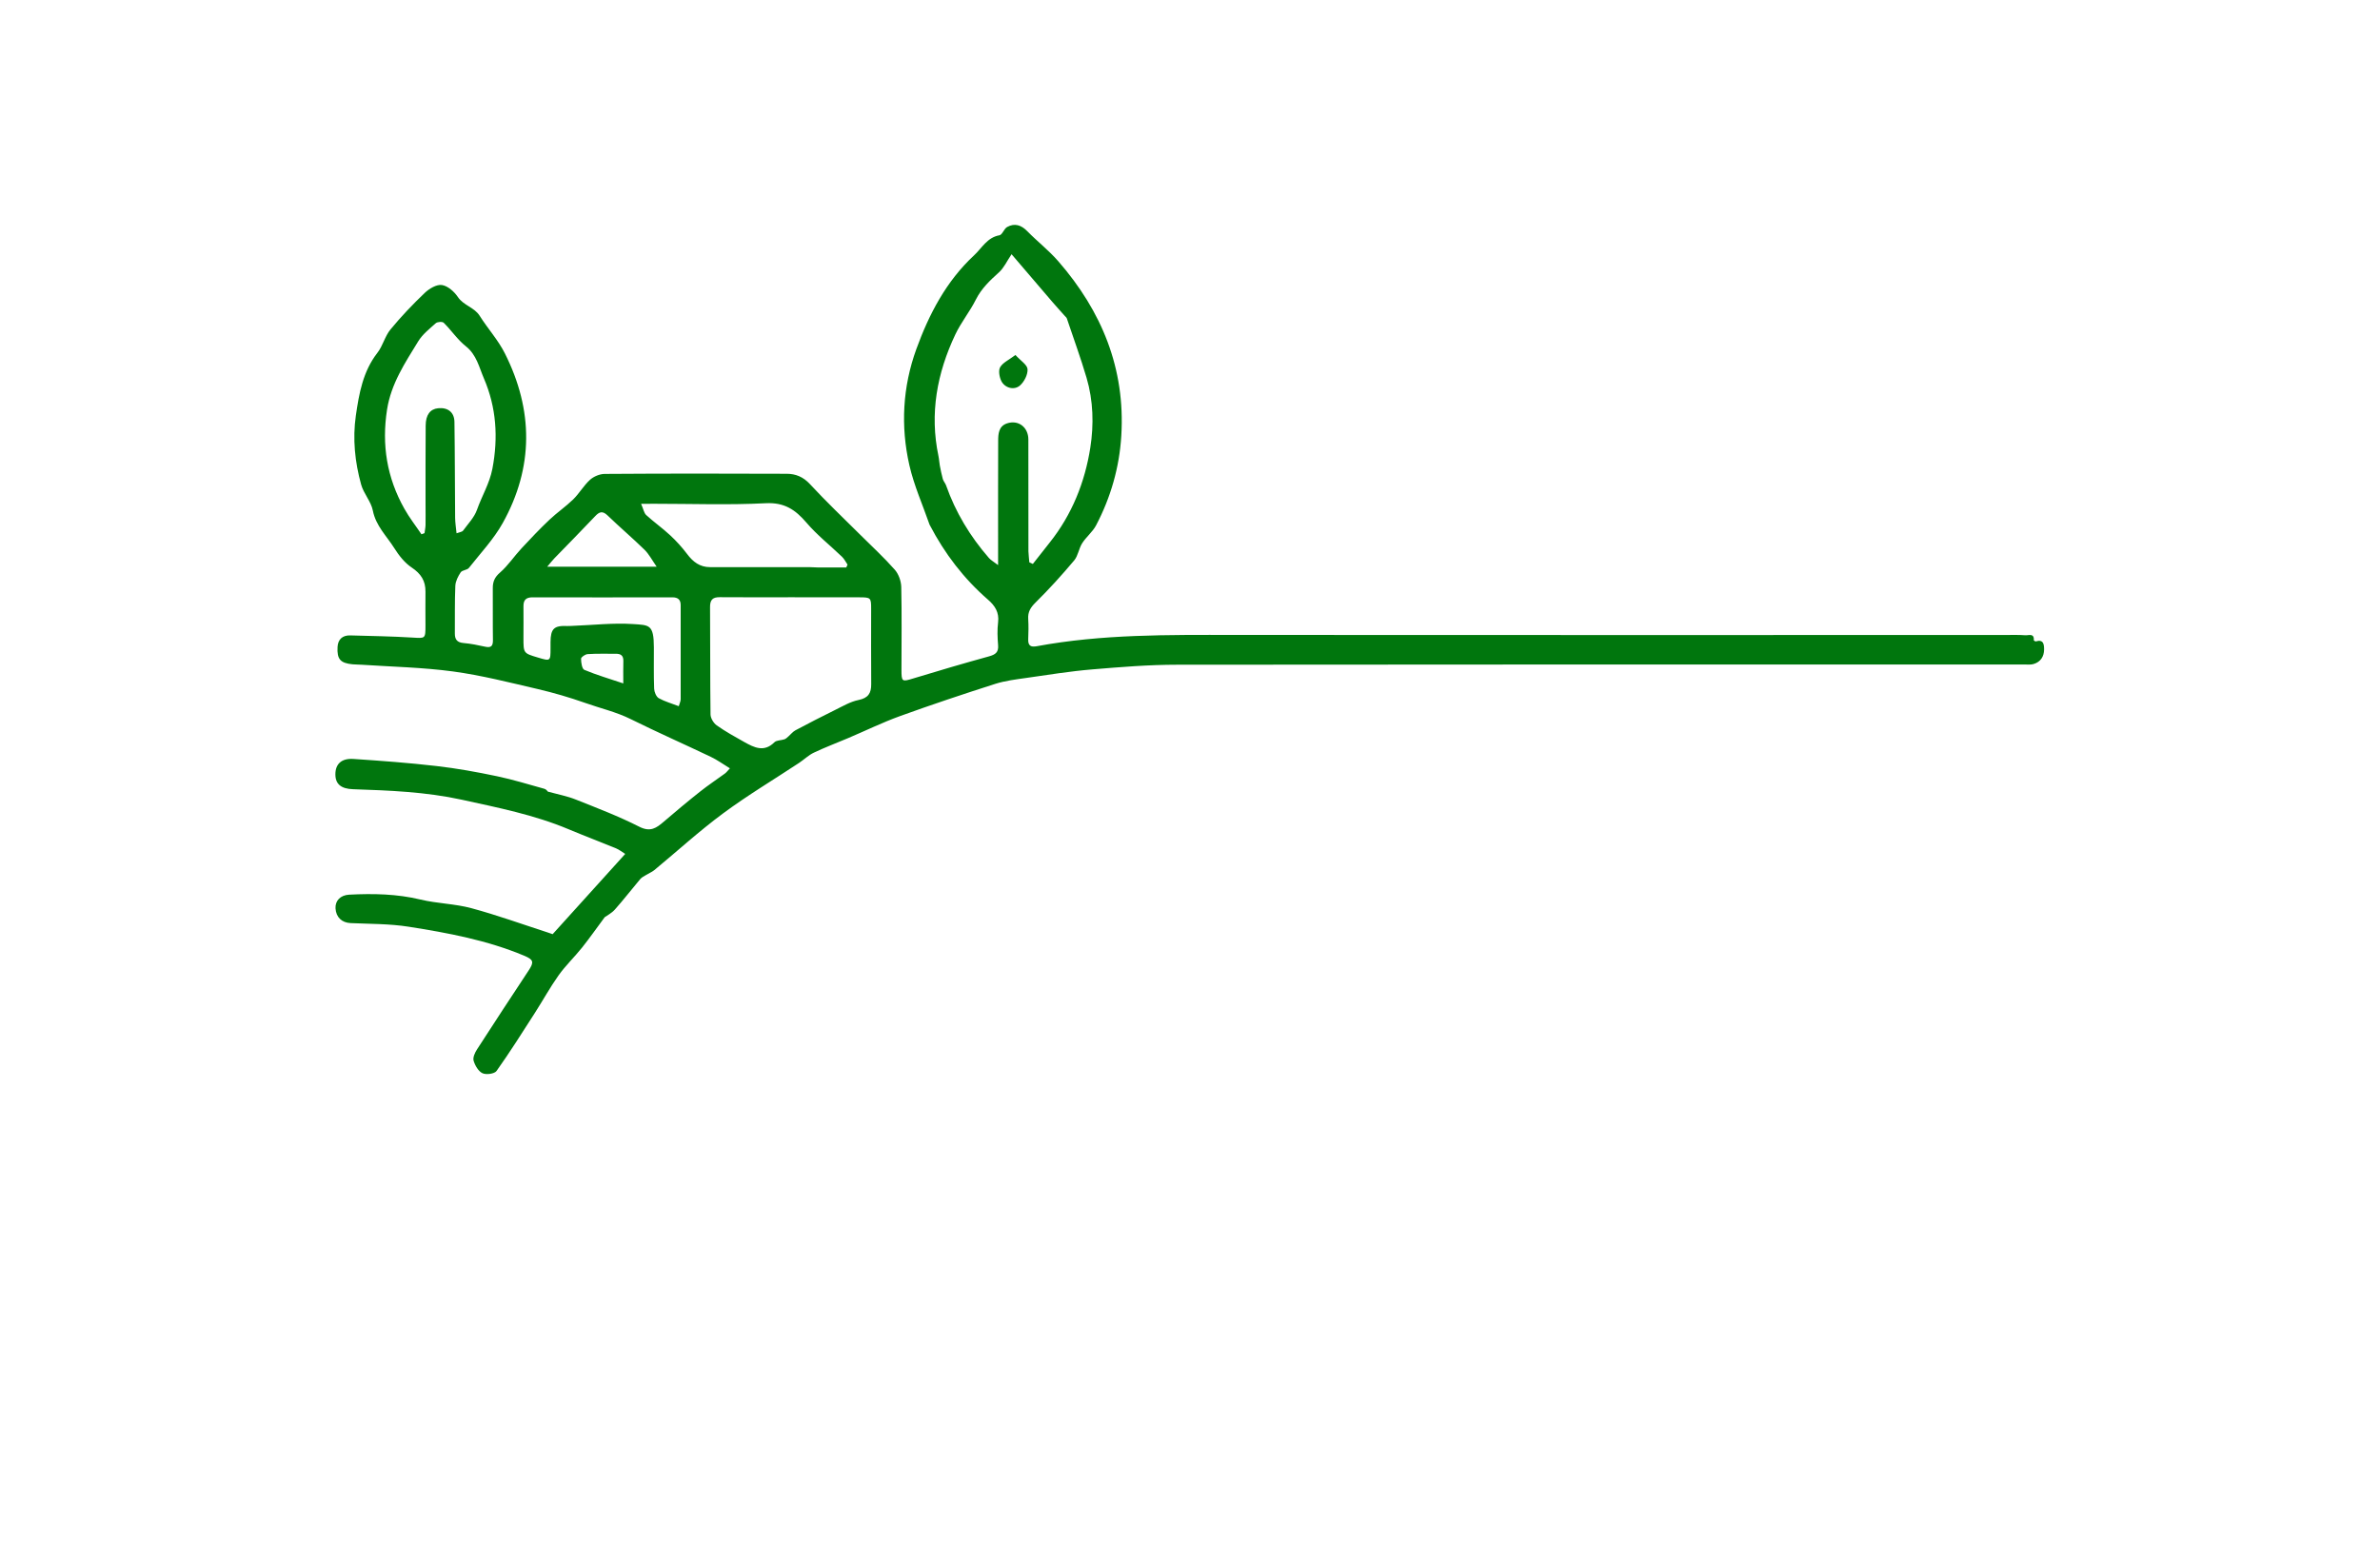 <?xml version="1.0" encoding="utf-8"?>
<!-- Generator: Adobe Illustrator 27.8.1, SVG Export Plug-In . SVG Version: 6.00 Build 0)  -->
<svg version="1.1" xmlns="http://www.w3.org/2000/svg" xmlns:xlink="http://www.w3.org/1999/xlink" x="0px" y="0px"
	 viewBox="0 0 350 230" style="enable-background:new 0 0 350 230;" xml:space="preserve">
<style type="text/css">
	.st0{fill:#E4D027;}
	.st1{fill:#14A639;}
	.st2{fill:#9ED834;}
	.st3{fill:#0B8813;}
	.st4{fill:#FEFEFE;}
	.st5{fill:#6BC53C;}
	.st6{fill:#89E051;}
	.st7{fill:#E2BF2B;}
	.st8{fill:#0C8149;}
	.st9{fill:#5B3A00;}
	.st10{fill:#72721D;}
	.st11{fill:#355600;}
	.st12{fill:#603200;}
	.st13{fill:#2BC152;}
	.st14{fill:#DCE041;}
	.st15{fill:#BCAF15;}
	.st16{fill:#0B7E21;}
	.st17{fill:#5C9E23;}
	.st18{fill:#0C4710;}
	.st19{fill:#00760D;}
	.st20{fill:#459B02;}
	.st21{fill:#FCAC01;}
	.st22{fill:#AEC600;}
	.st23{fill:#545913;}
	.st24{fill:#953327;}
	.st25{fill:#ABCB13;}
	.st26{fill:#FFE566;}
	.st27{fill:#72DD2C;}
	.st28{fill:url(#SVGID_1_);}
	.st29{fill:url(#SVGID_00000141448640529715775130000010582825764978977664_);}
	.st30{fill:url(#SVGID_00000134226374866178594470000017017742080802221707_);}
	.st31{fill:#C1B700;}
	.st32{fill:url(#SVGID_00000099660076870762088590000014558795675589375145_);}
	.st33{fill:#2F5A11;}
	.st34{fill:url(#SVGID_00000124873254978741511100000009158832444662034590_);}
	.st35{fill:#E8CB1B;}
	.st36{fill:#AFAA00;}
</style>
<g id="Logo1">
</g>
<g id="Logo2">
</g>
<g id="Logo3">
</g>
<g id="Logo4">
</g>
<g id="Logo5">
</g>
<g id="Logo6">
</g>
<g id="Logo7">
</g>
<g id="Logo8">
</g>
<g id="Logo9">
</g>
<g id="Logo10">
</g>
<g id="Logo11">
</g>
<g id="Logo12">
	<path class="st19" d="M80.58,116.43c1.5,0.41,2.86,0.66,4.12,1.17c3.14,1.25,6.31,2.46,9.32,3.99c1.63,0.83,2.52,0.18,3.6-0.75
		c1.76-1.51,3.54-3,5.36-4.44c1.17-0.93,2.42-1.75,3.63-2.64c0.23-0.17,0.4-0.41,0.73-0.76c-1-0.61-1.86-1.24-2.81-1.69
		c-3.92-1.87-7.89-3.62-11.78-5.55c-2.16-1.07-4.48-1.59-6.72-2.39c-2.27-0.8-4.6-1.48-6.95-2.03c-4.14-0.96-8.27-2.02-12.47-2.59
		c-4.46-0.6-8.99-0.69-13.48-0.99c-0.43-0.03-0.86-0.02-1.29-0.06c-1.78-0.18-2.3-0.74-2.2-2.55c0.06-1.11,0.72-1.73,1.86-1.7
		c3.06,0.09,6.12,0.13,9.17,0.32c1.88,0.11,1.9,0.2,1.9-1.82c0-1.64-0.02-3.28,0-4.92c0.02-1.6-0.66-2.65-2.02-3.56
		c-1.04-0.69-1.89-1.78-2.57-2.86c-1.12-1.78-2.71-3.27-3.15-5.52c-0.26-1.33-1.35-2.49-1.72-3.82c-0.92-3.31-1.27-6.74-0.78-10.14
		c0.47-3.24,1.04-6.5,3.17-9.24c0.8-1.02,1.1-2.44,1.92-3.43c1.56-1.9,3.27-3.69,5.05-5.39c0.65-0.62,1.74-1.27,2.52-1.15
		c0.87,0.13,1.82,0.98,2.35,1.77c0.84,1.25,2.42,1.5,3.21,2.77c1.18,1.87,2.71,3.55,3.7,5.52c4.19,8.33,4.25,16.73-0.31,24.93
		c-1.33,2.39-3.27,4.44-4.98,6.61c-0.26,0.33-0.98,0.32-1.21,0.65c-0.39,0.59-0.76,1.31-0.79,1.99c-0.1,2.32-0.05,4.66-0.07,6.99
		c-0.01,0.88,0.32,1.34,1.27,1.42c1.07,0.09,2.13,0.31,3.18,0.54c0.86,0.19,1.16-0.07,1.15-0.96c-0.04-2.54,0-5.09-0.02-7.64
		c-0.01-0.96,0.28-1.63,1.07-2.31c1.18-1.03,2.07-2.39,3.15-3.55c1.34-1.44,2.69-2.87,4.12-4.22c1.11-1.05,2.39-1.92,3.48-2.98
		c0.9-0.88,1.54-2.03,2.47-2.88c0.54-0.49,1.42-0.86,2.15-0.87c8.93-0.06,17.86-0.06,26.79-0.02c1.3,0,2.42,0.45,3.4,1.51
		c2.4,2.59,4.96,5.03,7.47,7.52c1.69,1.68,3.45,3.3,5.02,5.08c0.56,0.64,0.93,1.67,0.95,2.54c0.09,4.05,0.03,8.11,0.03,12.17
		c0,1.78,0.08,1.79,1.73,1.28c3.7-1.13,7.42-2.22,11.15-3.25c0.93-0.26,1.42-0.59,1.33-1.65c-0.09-1.11-0.14-2.26,0-3.36
		c0.18-1.47-0.47-2.45-1.5-3.34c-3.54-3.08-6.35-6.75-8.52-10.91c-0.02-0.04-0.05-0.07-0.06-0.11c-1.01-2.91-2.29-5.76-2.97-8.75
		c-1.3-5.73-0.99-11.5,1.02-17.05c1.87-5.15,4.4-10,8.48-13.79c1.14-1.05,1.93-2.65,3.75-2.97c0.43-0.08,0.67-0.97,1.14-1.22
		c1.1-0.6,2.06-0.29,2.95,0.62c1.48,1.51,3.18,2.83,4.56,4.42c6.39,7.34,9.87,15.77,9.27,25.65c-0.28,4.66-1.55,9.08-3.72,13.21
		c-0.51,0.96-1.45,1.69-2.04,2.62c-0.49,0.78-0.6,1.84-1.17,2.52c-1.8,2.14-3.68,4.22-5.67,6.18c-0.75,0.74-1.16,1.4-1.09,2.43
		c0.06,0.99,0.04,1.98,0,2.98c-0.04,0.95,0.37,1.2,1.26,1.03c9.6-1.78,19.31-1.67,29.03-1.66c37.75,0.03,75.5,0.01,113.25,0.01
		c1.04,0,2.08-0.04,3.1,0.04c0.46,0.04,1.32-0.36,1.24,0.73c0,0.05,0.22,0.19,0.3,0.17c1.15-0.35,1.21,0.48,1.21,1.2
		c-0.01,1.04-0.52,1.83-1.55,2.13c-0.4,0.12-0.86,0.07-1.29,0.07c-41.55,0-83.1-0.02-124.64,0.03c-4.17,0-8.35,0.34-12.51,0.69
		c-3.23,0.27-6.45,0.79-9.66,1.25c-1.54,0.22-3.12,0.41-4.6,0.88c-4.69,1.5-9.36,3.06-13.98,4.73c-2.6,0.94-5.11,2.17-7.66,3.25
		c-1.67,0.71-3.38,1.35-5.02,2.13c-0.79,0.37-1.44,1.02-2.18,1.51c-3.72,2.46-7.56,4.75-11.14,7.4c-3.52,2.6-6.76,5.57-10.14,8.36
		c-0.35,0.29-0.79,0.46-1.18,0.7c-0.31,0.19-0.67,0.36-0.89,0.62c-1.26,1.49-2.45,3.04-3.74,4.49c-0.47,0.53-1.16,0.88-1.49,1.12
		c-1.21,1.63-2.23,3.09-3.34,4.48c-1.11,1.39-2.42,2.63-3.45,4.08c-1.27,1.79-2.33,3.73-3.52,5.58c-1.83,2.85-3.64,5.72-5.6,8.48
		c-0.3,0.42-1.52,0.59-2.07,0.33c-0.6-0.28-1.09-1.13-1.3-1.83c-0.14-0.47,0.18-1.18,0.49-1.66c2.51-3.89,5.05-7.76,7.6-11.62
		c0.83-1.25,0.71-1.6-0.65-2.17c-5.46-2.29-11.23-3.36-17.02-4.27c-2.8-0.44-5.67-0.4-8.51-0.53c-1.29-0.06-2.14-0.85-2.22-2.17
		c-0.06-1.12,0.72-1.94,2-2.01c3.53-0.18,7.03-0.12,10.51,0.72c2.45,0.59,5.05,0.61,7.48,1.27c3.78,1.02,7.48,2.36,11.22,3.57
		c0.33,0.11,0.65,0.22,0.72,0.25c3.58-3.96,7.07-7.82,10.67-11.8c-0.45-0.28-0.88-0.63-1.36-0.83c-2.31-0.95-4.65-1.83-6.96-2.8
		c-5.06-2.13-10.41-3.18-15.73-4.35c-5.27-1.15-10.62-1.36-15.98-1.54c-1.75-0.06-2.59-0.75-2.59-2.19c0-1.5,0.88-2.38,2.66-2.26
		c4.07,0.27,8.14,0.57,12.2,1.04c2.98,0.34,5.95,0.88,8.9,1.5c2.35,0.49,4.66,1.21,6.98,1.85
		C80.33,116.08,80.51,116.37,80.58,116.43z M151.37,82.7c0.17,0.08,0.35,0.16,0.52,0.24c0.83-1.05,1.65-2.1,2.48-3.15
		c3.27-4.1,5.17-8.86,5.97-13.95c0.53-3.38,0.44-6.91-0.55-10.27c-0.87-2.95-1.93-5.84-2.91-8.76c-0.04-0.11-0.15-0.2-0.24-0.29
		c-0.61-0.69-1.24-1.37-1.84-2.07c-2-2.33-3.99-4.66-6.04-7.06c-0.69,1.02-1.12,2-1.84,2.65c-1.33,1.2-2.59,2.38-3.42,4.04
		c-0.88,1.76-2.17,3.33-3.01,5.11c-2.69,5.68-3.8,11.62-2.48,17.88c0.1,0.46,0.11,0.94,0.2,1.4c0.13,0.67,0.26,1.33,0.44,1.98
		c0.09,0.32,0.35,0.59,0.47,0.91c1.4,3.98,3.54,7.52,6.3,10.69c0.29,0.34,0.71,0.56,1.36,1.06c0-1.15,0-1.88,0-2.61
		c0-5.22-0.01-10.44,0.01-15.66c0-1.03,0.08-2.14,1.26-2.56c1.69-0.59,3.18,0.54,3.18,2.36c0.01,5.48,0,10.96,0.01,16.44
		C151.26,81.62,151.33,82.16,151.37,82.7z M116.32,87.84c-3.49,0-6.98,0.02-10.48-0.01c-1.06-0.01-1.43,0.41-1.42,1.47
		c0.04,5.26,0,10.52,0.07,15.78c0.01,0.55,0.45,1.27,0.91,1.6c1.29,0.91,2.68,1.68,4.07,2.46c1.44,0.8,2.89,1.54,4.41,0.03
		c0.32-0.32,0.99-0.27,1.48-0.44c0.22-0.08,0.4-0.26,0.58-0.42c0.35-0.3,0.64-0.69,1.03-0.9c1.93-1.03,3.88-2.03,5.85-3
		c1.12-0.55,2.24-1.22,3.44-1.46c1.42-0.29,1.87-1,1.86-2.33c-0.03-3.71-0.01-7.42-0.01-11.12c0-1.58-0.06-1.65-1.71-1.65
		C123.05,87.84,119.68,87.84,116.32,87.84z M61.98,78.58c0.15-0.06,0.3-0.11,0.45-0.17c0.05-0.4,0.14-0.8,0.15-1.2
		c0.02-0.99,0-1.98,0-2.98c0-3.88-0.01-7.76,0.02-11.65c0.01-1.57,0.66-2.42,1.83-2.54c1.42-0.14,2.38,0.58,2.4,2.01
		c0.07,4.7,0.06,9.4,0.1,14.1c0.01,0.71,0.12,1.42,0.21,2.28c0.46-0.17,0.82-0.2,0.96-0.39c0.73-1,1.66-1.95,2.05-3.08
		c0.71-2.02,1.84-3.84,2.26-6.02c0.88-4.6,0.58-9.04-1.25-13.29c-0.7-1.62-1.07-3.47-2.65-4.72c-1.23-0.97-2.13-2.35-3.26-3.46
		c-0.19-0.19-0.93-0.15-1.17,0.07c-0.93,0.83-1.96,1.64-2.59,2.68c-1.92,3.14-3.97,6.19-4.57,10.01c-0.81,5.2-0.02,10.03,2.54,14.58
		C60.2,76.14,61.14,77.33,61.98,78.58z M94.28,74.1c0.34,0.77,0.42,1.34,0.75,1.65c1.13,1.03,2.39,1.92,3.51,2.96
		c0.91,0.84,1.75,1.77,2.5,2.76c0.87,1.16,1.87,1.94,3.38,1.94c4.87-0.01,9.74,0,14.62,0c0.43,0,0.86,0.05,1.29,0.05
		c1.37,0.01,2.75,0,4.12,0c0.06-0.14,0.13-0.28,0.19-0.42c-0.27-0.39-0.48-0.83-0.81-1.15c-1.75-1.68-3.68-3.2-5.25-5.04
		c-1.63-1.9-3.24-2.98-5.97-2.84c-5.46,0.28-10.95,0.08-16.42,0.08C95.67,74.1,95.16,74.1,94.28,74.1z M99.82,103.86
		c0.11-0.4,0.28-0.71,0.28-1.03c0.01-4.61,0.01-9.23,0-13.84c0-0.79-0.4-1.14-1.22-1.14c-6.86,0.01-13.72,0.02-20.57,0
		c-0.93,0-1.34,0.38-1.33,1.31c0.02,1.55,0,3.11,0,4.66c0,2.25,0,2.25,2.11,2.88c1.87,0.56,1.87,0.56,1.87-1.37
		c0-0.3-0.01-0.6,0-0.91c0.02-1.96,0.52-2.44,2.46-2.35c0.3,0.01,0.6-0.02,0.9-0.03c2.92-0.11,5.85-0.45,8.75-0.26
		c2.41,0.16,3.08,0.04,3.09,3.43c0.01,2.03-0.04,4.06,0.04,6.08c0.02,0.48,0.3,1.17,0.67,1.39
		C97.75,103.17,98.76,103.45,99.82,103.86z M96.57,83.35c-0.67-0.96-1.12-1.84-1.79-2.5c-1.77-1.73-3.66-3.33-5.44-5.05
		c-0.73-0.7-1.2-0.54-1.81,0.11c-1.98,2.09-4,4.14-6.01,6.21c-0.29,0.3-0.54,0.63-1.05,1.23C86.01,83.35,91.19,83.35,96.57,83.35z
		 M91.66,100.51c0-1.28-0.02-2.29,0.01-3.3c0.02-0.8-0.39-1.07-1.11-1.06c-1.38,0.01-2.75-0.04-4.13,0.05
		c-0.36,0.02-0.98,0.44-0.98,0.68c0,0.57,0.14,1.5,0.49,1.64C87.7,99.26,89.55,99.8,91.66,100.51z M147.09,53.99
		c-0.29,0.48-0.13,1.43,0.15,2.02c0.5,1.04,1.88,1.44,2.75,0.69c0.63-0.55,1.17-1.61,1.12-2.4c-0.04-0.65-1.01-1.24-1.78-2.09
		C148.36,52.94,147.49,53.32,147.09,53.99z"/>
</g>
<g id="Logo13">
</g>
<g id="Logo14">
</g>
<g id="Logo15">
</g>
</svg>
